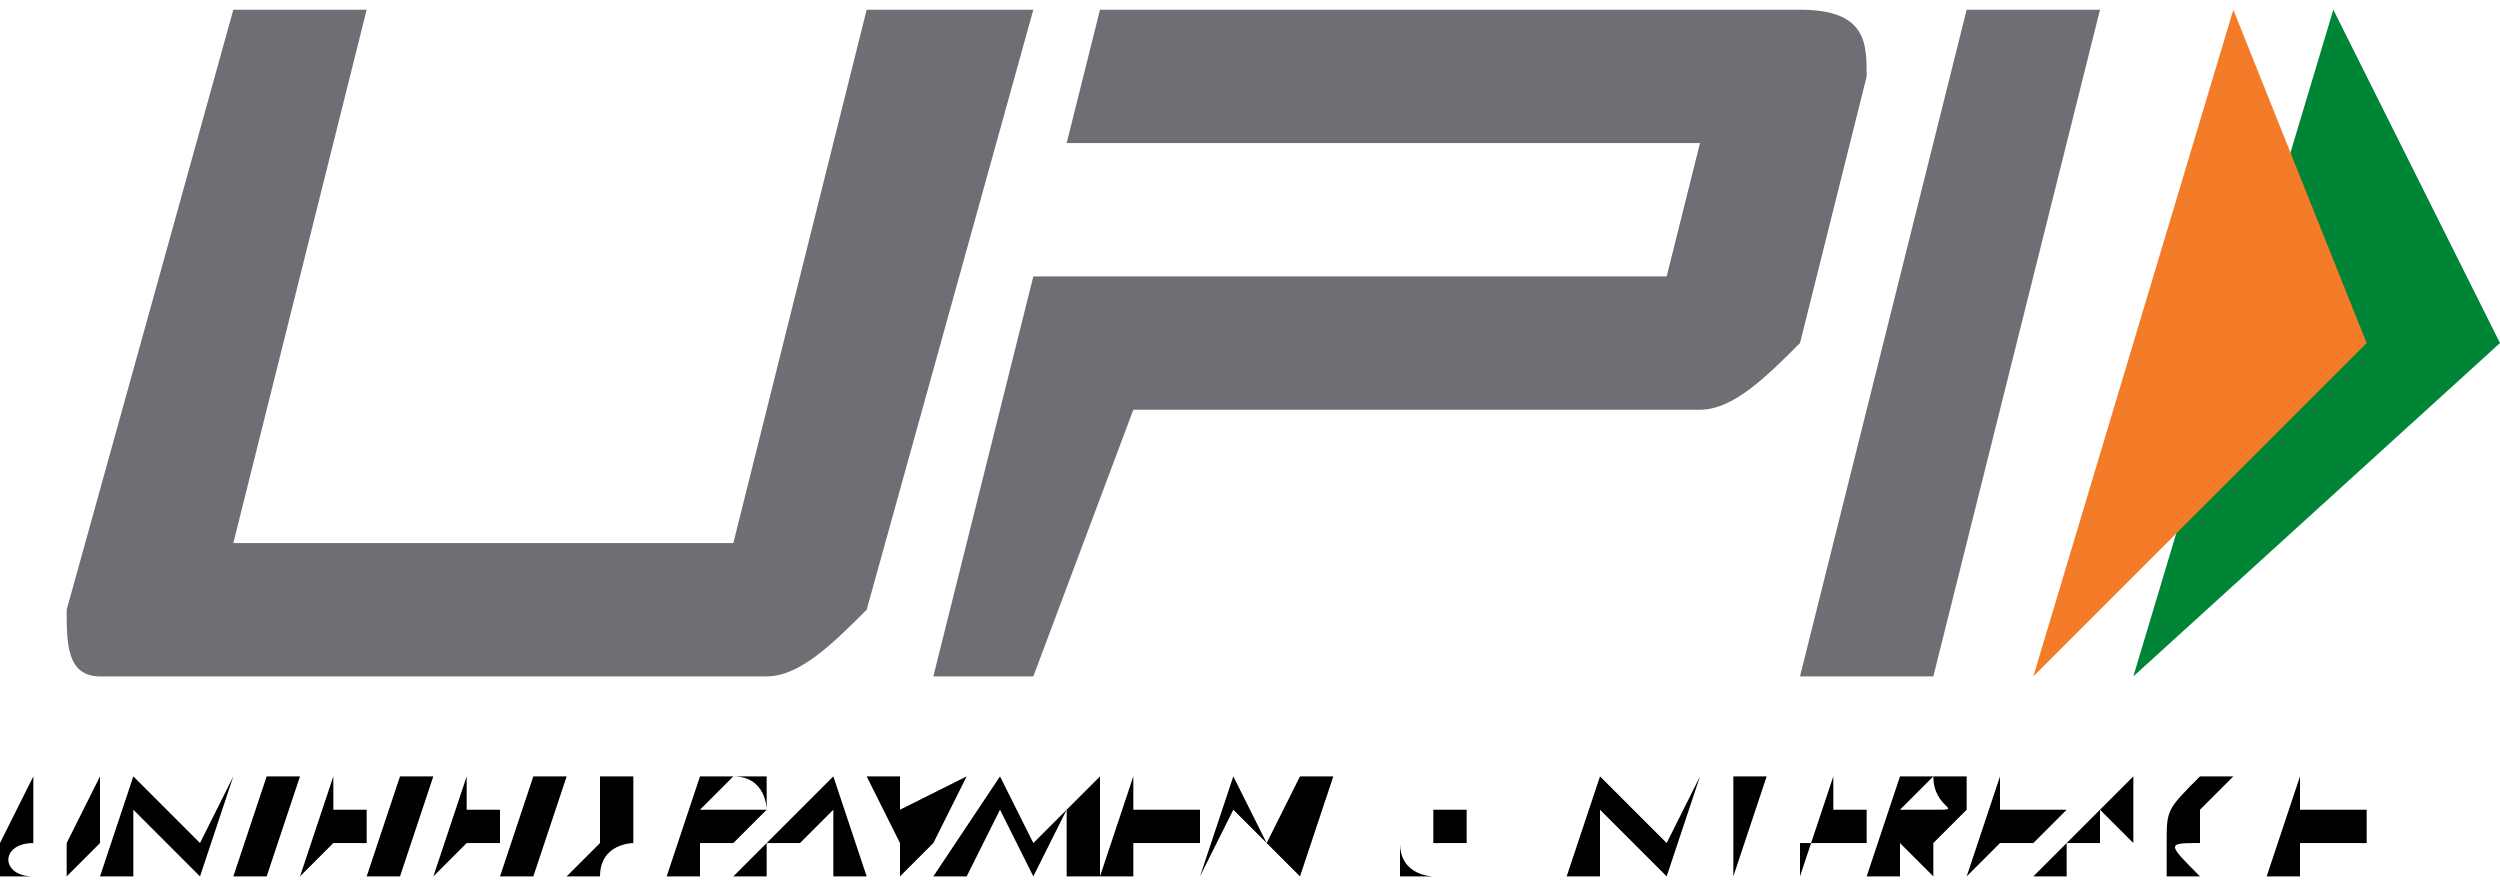 <?xml version="1.0" encoding="UTF-8"?>
<!DOCTYPE svg PUBLIC "-//W3C//DTD SVG 1.1//EN" "http://www.w3.org/Graphics/SVG/1.1/DTD/svg11.dtd">
<!-- Creator: CorelDRAW X7 -->
<svg xmlns="http://www.w3.org/2000/svg" xml:space="preserve" width="25.623mm" height="9.082mm" version="1.1" style="shape-rendering:geometricPrecision; text-rendering:geometricPrecision; image-rendering:optimizeQuality; fill-rule:evenodd; clip-rule:evenodd"
viewBox="0 0 75 26"
 xmlns:xlink="http://www.w3.org/1999/xlink">
 <defs>
  <style type="text/css">
   <![CDATA[
    .fil1 {fill:#008436}
    .fil0 {fill:#6F6E74}
    .fil2 {fill:#F47B28}
    .fil3 {fill:black;fill-rule:nonzero}
   ]]>
  </style>
 </defs>
 <g id="Layer_x0020_1">
  <g id="_974403360">
   <path class="fil0" d="M7 0l4 0 -4 16 15 0 4 -16 5 0 -5 18c-1,1 -2,2 -3,2l-20 0c-1,0 -1,-1 -1,-2l5 -18zm52 0l4 0 -5 20 -4 0 5 -20zm-26 0l21 0c2,0 2,1 2,2l-2 8c-1,1 -2,2 -3,2l-17 0 -3 8 -3 0 3 -12 19 0 1 -4 -19 0 1 -4z"/>
   <g>
    <polygon class="fil1" points="70,0 75,10 64,20 "/>
    <polygon class="fil2" points="67,0 71,10 61,20 "/>
   </g>
   <g>
    <path class="fil3" d="M1 23l0 0 0 2c-1,0 -1,1 0,1 0,0 0,0 0,0 0,0 1,0 1,0 0,0 0,-1 0,-1l1 -2 0 0 0 2c0,0 -1,1 -1,1 0,0 -1,0 -1,0 0,0 -1,0 -1,0 0,0 0,-1 0,-1l1 -2zm3 0l2 2 1 -2 0 0 -1 3 -2 -2 0 2 -1 0 1 -3zm4 0l1 0 -1 3 -1 0 1 -3zm2 0l2 0 -1 0 -1 0 0 1 1 0 0 1 -1 0 -1 1 0 0 1 -3zm2 0l1 0 -1 3 -1 0 1 -3zm2 0l2 0 -1 0 -1 0 0 1 1 0 0 1 -1 0 -1 1 2 0 0 0 -2 0 1 -3zm2 0l1 0c1,0 1,0 2,0 0,1 0,1 0,2 0,0 -1,0 -1,1 -1,0 -1,0 -2,0l-1 0 1 -3zm1 0l-1 3 0 0c0,0 1,0 1,0 0,0 0,0 0,0 1,-1 1,-1 1,-1 0,0 0,0 0,0 0,-1 0,-1 0,-1 0,0 0,-1 0,-1 0,0 -1,0 -1,0l0 0z"/>
    <path class="fil3" d="M47 23l0 0 -1 3 0 0 1 -3zm1 0l2 2 1 -2 0 0 -1 3 -2 -2 0 2 -1 0 1 -3zm4 0l2 0 0 0 -1 0 -1 3 0 0 0 -3 0 0 0 0zm3 0l1 0 0 0 -1 0 0 1 1 0 0 1 -2 0 0 1 2 0 0 0 -2 0 1 -3zm2 0l1 0c0,0 1,0 1,0 0,0 0,0 0,1 0,0 0,0 0,0 -1,1 -1,1 -1,1l0 1 0 0 -1 -1 0 0 0 1 -1 0 1 -3zm1 0l-1 1c1,0 1,0 1,0 1,0 0,0 0,-1 0,0 0,0 0,0 0,0 0,0 0,0zm2 0l2 0 0 0 -2 0 0 1 2 0 -1 1 -1 0 -1 1 0 0 1 -3zm4 0l0 3 0 0 0 -1 -2 0 0 1 -1 0 3 -3zm-1 1l0 1 1 0 -1 -1zm6 -1l-1 0c0,0 0,0 -1,0 0,0 0,0 -1,1 0,0 0,0 0,1 -1,0 -1,0 0,1 0,0 0,0 1,0 0,0 0,0 1,0l0 0c-1,0 -1,0 -2,0 0,0 0,0 -1,0 0,0 0,-1 0,-1 0,-1 0,-1 1,-2 0,0 1,0 2,0 0,0 0,0 1,0zm0 0l2 0 0 0 -2 0 0 1 2 0 0 1 -2 0 0 1 1 0 0 0 -2 0 1 -3z"/>
    <path class="fil3" d="M21 23l1 0c0,0 1,0 1,0 0,0 0,0 0,1 0,0 0,0 -1,1 0,0 0,0 -1,0l0 1 -1 0 1 -3zm1 0l-1 1c1,0 1,0 1,0 0,0 1,0 1,0 0,0 0,-1 -1,-1 0,0 0,0 0,0zm3 0l1 3 -1 0 0 -1 -2 0 0 1 -1 0 3 -3zm0 1l-1 1 1 0 0 -1zm1 -1l1 0 0 1 2 -1 0 0 -1 2 -1 1 0 0 0 -1 -1 -2zm7 0l0 3 -1 0 0 -2 -1 2 -1 -2 -1 2 -1 0 2 -3 1 2 2 -2zm1 0l2 0 0 0 -2 0 0 1 2 0 0 1 -2 0 0 1 1 0 0 0 -2 0 1 -3zm3 0l1 2 1 -2 1 0 -1 3 -2 -2 -1 2 0 0 1 -3zm3 0l2 0 0 0 -1 0 -1 3 0 0 1 -3 -1 0 0 0zm5 0l-1 0c0,0 0,0 0,0 0,0 0,0 0,0 0,0 -1,0 -1,0 0,0 0,0 0,1 0,0 0,0 0,0 0,0 0,0 1,0 0,0 0,0 0,0 0,0 0,1 0,1 0,0 0,0 0,0 0,0 0,0 0,0 0,1 0,1 0,1 0,0 -1,0 -1,0 0,0 -1,0 -1,0 0,0 0,0 0,-1l0 0c0,1 1,1 1,1 0,0 0,0 1,0 0,0 0,0 0,-1 0,0 0,0 0,0 0,0 0,0 0,0 0,0 -1,0 -1,0 0,0 0,-1 0,-1 0,0 0,0 0,0 0,0 0,0 0,0 0,0 0,0 0,0 0,-1 0,-1 0,-1 0,0 1,0 1,0 0,0 0,0 0,0 1,0 1,0 1,0z"/>
   </g>
  </g>
 </g>
</svg>
